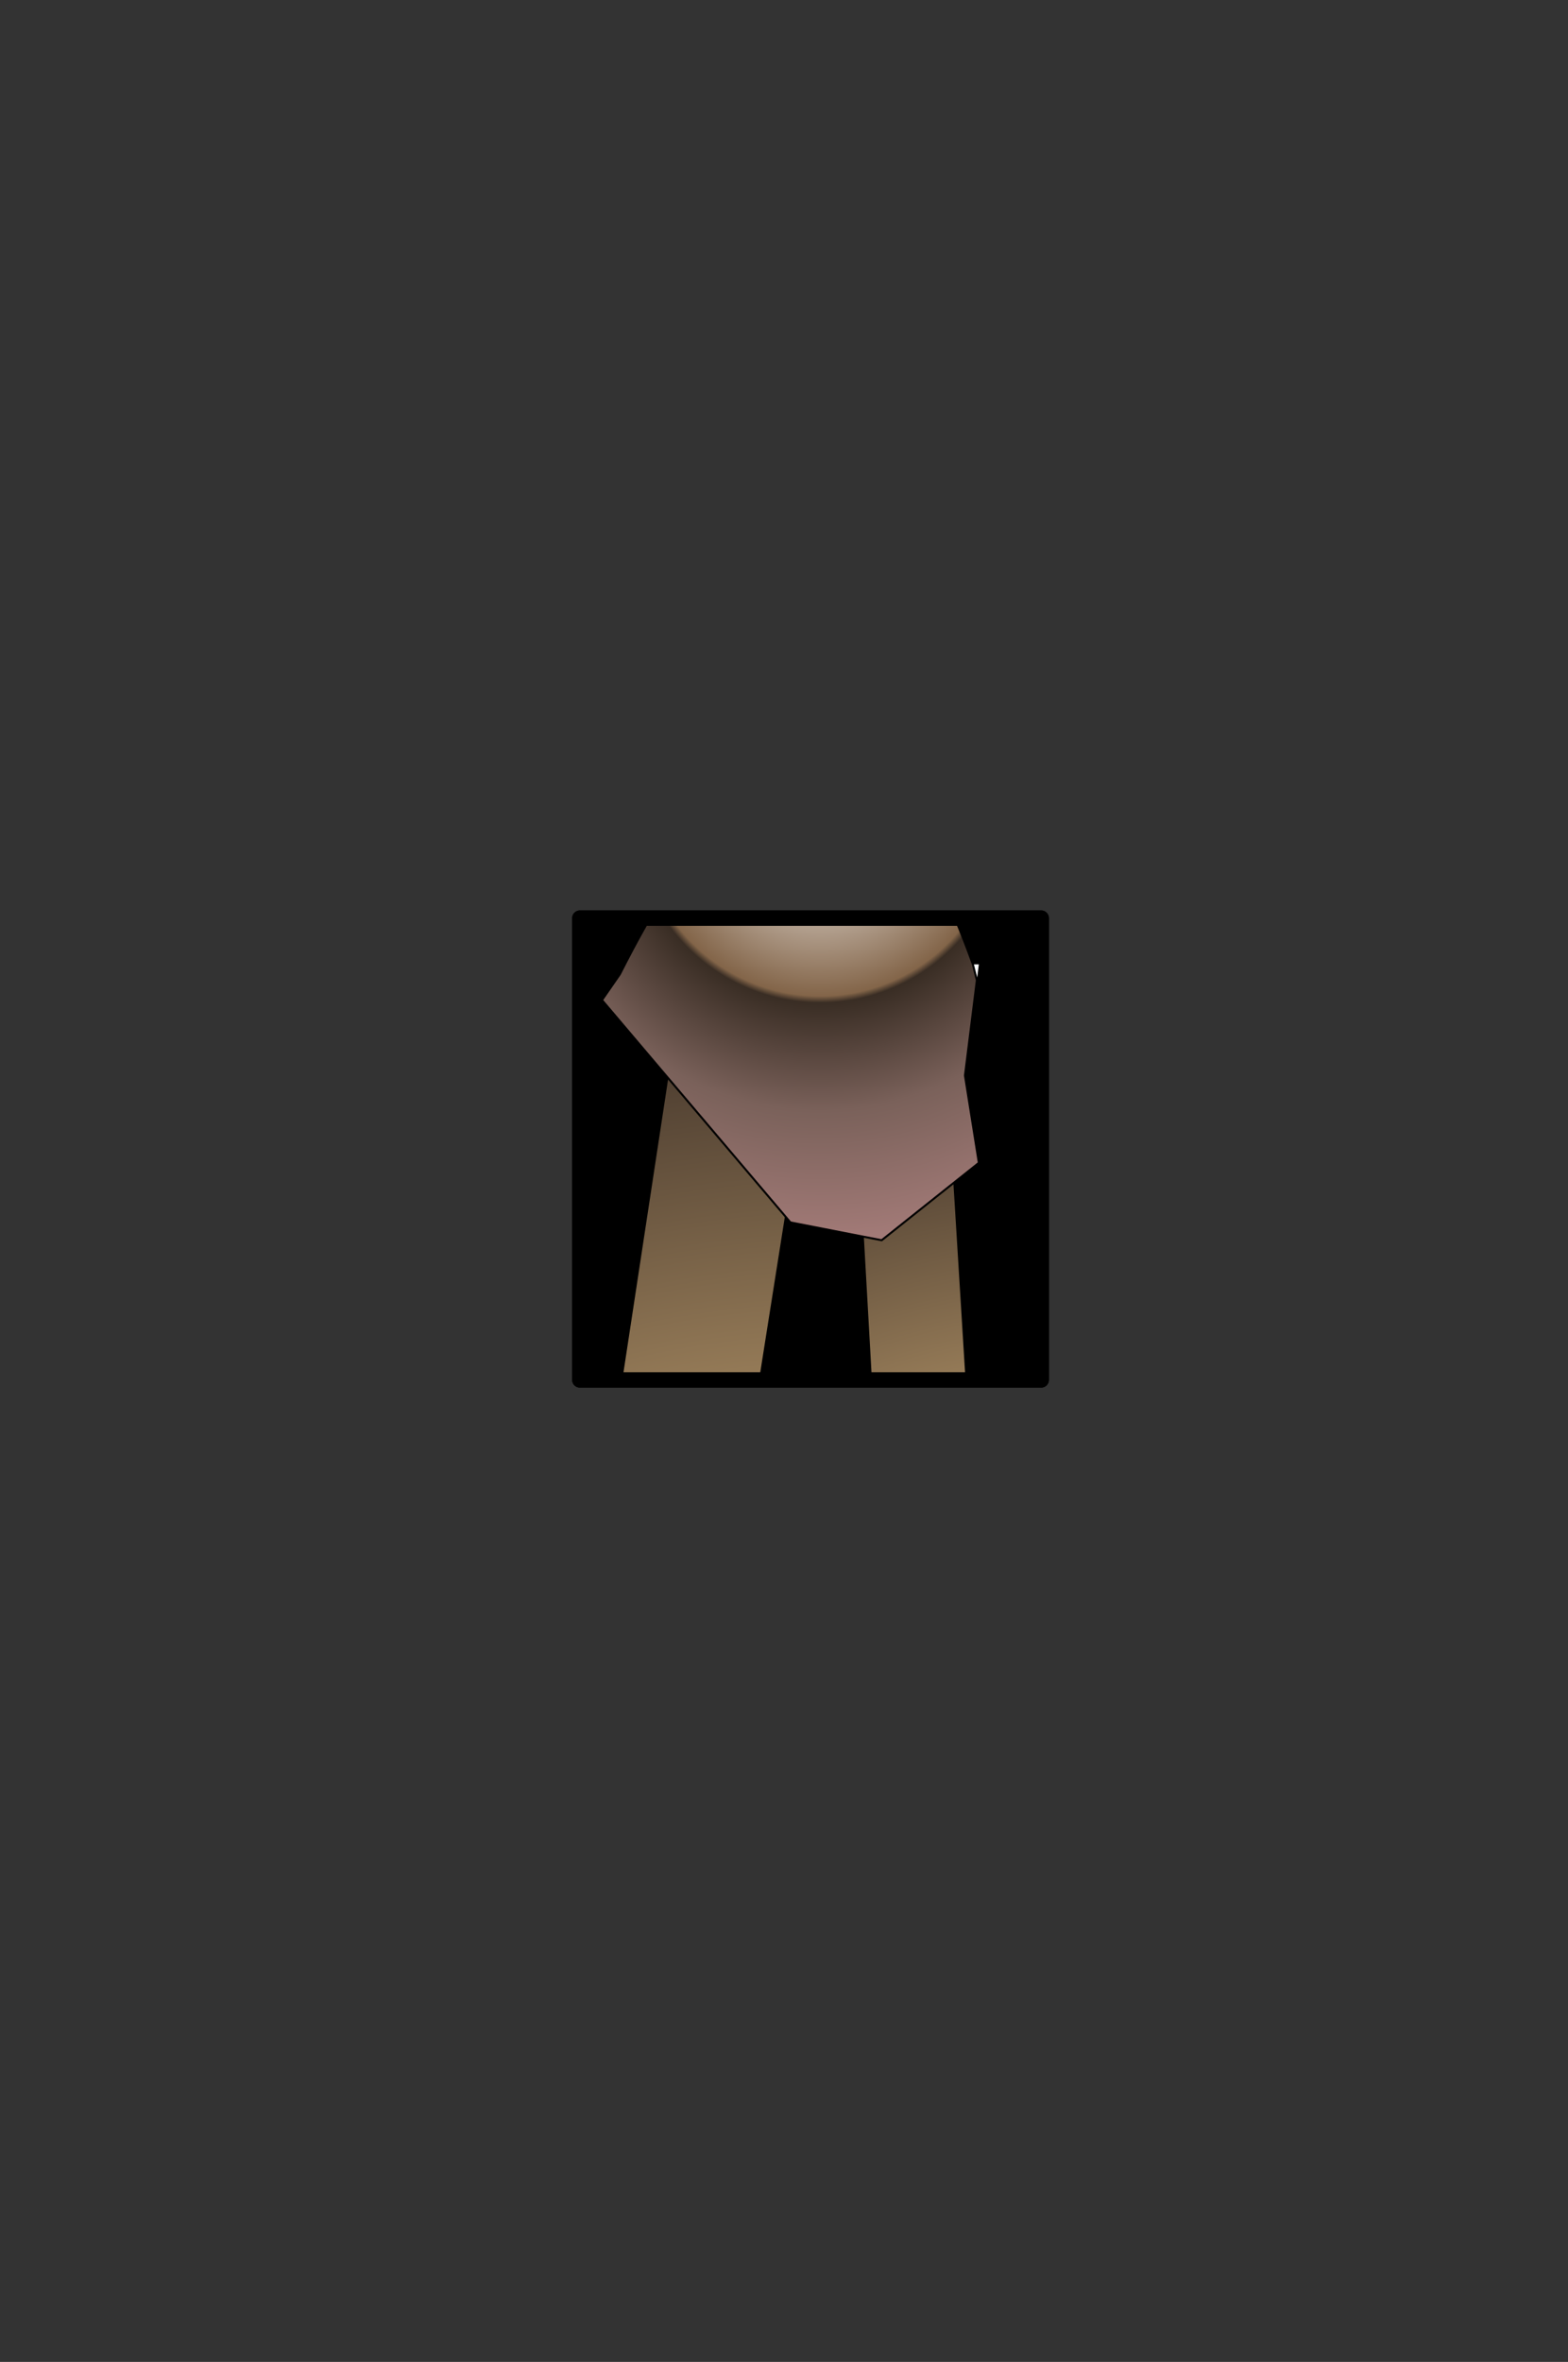<?xml version="1.0" encoding="UTF-8" standalone="no"?>
<svg xmlns:ffdec="https://www.free-decompiler.com/flash" xmlns:xlink="http://www.w3.org/1999/xlink" ffdec:objectType="frame" height="306.9px" width="203.9px" xmlns="http://www.w3.org/2000/svg">
  <rect width="100%" height="100%" fill="#333333" stroke="none"/>
  <g transform="matrix(2.0, 0.0, 0.0, 2.0, 105.4, 149.3)">
    <use ffdec:characterId="1928" height="31.0" transform="matrix(1.0, 0.0, 0.0, 1.0, -15.5, -15.5)" width="31.0" xlink:href="#shape0"/>
    <clipPath id="clipPath0" transform="matrix(1.0, 0.0, 0.0, 1.0, 0.0, 0.0)">
      <path d="M15.0 -15.0 L15.0 15.0 -15.0 15.0 -15.0 -15.0 15.0 -15.0" fill="#33cc33" fill-rule="evenodd" stroke="none"/>
      <path d="M15.0 -15.0 L15.0 15.0 -15.0 15.0 -15.0 -15.0 15.0 -15.0 Z" fill="none" stroke="#000000" stroke-linecap="round" stroke-linejoin="round" stroke-width="1.0"/>
    </clipPath>
    <g clip-path="url(#clipPath0)">
      <use ffdec:characterId="848" height="40.1" transform="matrix(2.579, 0.0, 0.0, 2.579, -16.008, -24.892)" width="15.8" xlink:href="#sprite0"/>
    </g>
    <use ffdec:characterId="1912" height="31.0" transform="matrix(1.0, 0.0, 0.0, 1.0, -15.5, -15.5)" width="31.0" xlink:href="#shape3"/>
  </g>
  <defs>
    <g id="shape0" transform="matrix(1.0, 0.0, 0.0, 1.0, 15.5, 15.5)">
      <path d="M15.0 15.0 L-15.0 15.0 -15.0 -15.0 15.0 -15.0 15.0 15.0" fill="#000000" fill-rule="evenodd" stroke="none"/>
      <path d="M15.0 15.0 L-15.0 15.0 -15.0 -15.0 15.0 -15.0 15.0 15.0 Z" fill="none" stroke="#000000" stroke-linecap="round" stroke-linejoin="round" stroke-width="1.0"/>
    </g>
    <g id="sprite0" transform="matrix(1.0, 0.0, 0.0, 1.0, 4.85, 7.5)">
      <use ffdec:characterId="847" height="40.1" transform="matrix(1.0, 0.0, 0.0, 1.0, -4.85, -7.5)" width="15.8" xlink:href="#shape2"/>
    </g>
    <g id="shape2" transform="matrix(1.0, 0.0, 0.0, 1.0, 4.85, 7.5)">
      <path d="M3.4 32.6 L-4.85 17.4 -2.1 -0.65 0.95 2.5 -1.4 17.35 3.4 32.6" fill="url(#gradient0)" fill-rule="evenodd" stroke="none"/>
      <path d="M5.8 16.25 L10.95 28.2 3.4 17.2 2.65 3.9 4.9 1.65 5.8 16.25" fill="url(#gradient1)" fill-rule="evenodd" stroke="none"/>
      <path d="M3.4 32.6 L-1.4 17.35 0.95 2.5 -2.1 -0.65 -4.85 17.4 3.4 32.6" fill="none" stroke="url(#gradient2)" stroke-linecap="round" stroke-linejoin="round" stroke-width="0.05"/>
      <path d="M5.8 16.25 L4.9 1.65 2.65 3.9 3.4 17.2 10.95 28.2 5.8 16.25 Z" fill="none" stroke="url(#gradient3)" stroke-linecap="round" stroke-linejoin="round" stroke-width="0.05"/>
      <path d="M5.55 -2.1 L5.45 -2.5 5.6 -2.5 5.55 -2.1" fill="#ffffff" fill-rule="evenodd" stroke="none"/>
      <path d="M5.45 -2.5 L5.55 -2.1 5.25 0.3 5.6 2.5 3.15 4.45 0.85 4.0 -3.9 -1.6 -3.45 -2.25 Q1.8 -12.65 5.45 -2.5" fill="url(#gradient4)" fill-rule="evenodd" stroke="none"/>
      <path d="M5.45 -2.5 L5.55 -2.1 5.25 0.3 5.6 2.5 3.15 4.45 0.85 4.0 -3.9 -1.6 -3.45 -2.25 Q1.8 -12.65 5.45 -2.5 Z" fill="none" stroke="#000000" stroke-linecap="round" stroke-linejoin="round" stroke-width="0.05"/>
    </g>
    <radialGradient cx="0" cy="0" gradientTransform="matrix(0.037, 0.0, 0.0, 0.037, 2.1, 29.45)" gradientUnits="userSpaceOnUse" id="gradient0" r="819.2" spreadMethod="pad">
      <stop offset="0.0" stop-color="#ffffff"/>
      <stop offset="0.247" stop-color="#81dff5"/>
      <stop offset="0.647" stop-color="#a78a61"/>
      <stop offset="1.0" stop-color="#493a2e"/>
    </radialGradient>
    <radialGradient cx="0" cy="0" gradientTransform="matrix(0.028, 0.0, 0.0, 0.028, 8.55, 23.9)" gradientUnits="userSpaceOnUse" id="gradient1" r="819.2" spreadMethod="pad">
      <stop offset="0.0" stop-color="#ffffff"/>
      <stop offset="0.247" stop-color="#81dff5"/>
      <stop offset="0.647" stop-color="#a78a61"/>
      <stop offset="1.0" stop-color="#493a2e"/>
    </radialGradient>
    <linearGradient gradientTransform="matrix(0.002, -0.018, 0.02, 0.002, -0.55, 15.95)" gradientUnits="userSpaceOnUse" id="gradient2" spreadMethod="pad" x1="-819.2" x2="819.2">
      <stop offset="0.0" stop-color="#ffffff"/>
      <stop offset="0.18" stop-color="#6cc1d7"/>
      <stop offset="0.471" stop-color="#000000"/>
    </linearGradient>
    <linearGradient gradientTransform="matrix(9.0E-4, -0.015, 0.016, 0.001, 5.85, 14.7)" gradientUnits="userSpaceOnUse" id="gradient3" spreadMethod="pad" x1="-819.2" x2="819.2">
      <stop offset="0.0" stop-color="#ffffff"/>
      <stop offset="0.18" stop-color="#6cc1d7"/>
      <stop offset="0.471" stop-color="#000000"/>
    </linearGradient>
    <radialGradient cx="0" cy="0" gradientTransform="matrix(0.013, 0.0, 0.0, 0.013, 1.6, -6.25)" gradientUnits="userSpaceOnUse" id="gradient4" r="819.2" spreadMethod="pad">
      <stop offset="0.0" stop-color="#ffffff"/>
      <stop offset="0.427" stop-color="#836549"/>
      <stop offset="0.443" stop-color="#392d24"/>
      <stop offset="0.698" stop-color="#7a615a"/>
      <stop offset="1.0" stop-color="#a27a77"/>
    </radialGradient>
    <g id="shape3" transform="matrix(1.0, 0.0, 0.0, 1.0, 15.5, 15.5)">
      <path d="M15.0 15.0 L-15.0 15.0 -15.0 -15.0 15.0 -15.0 15.0 15.0 Z" fill="none" stroke="#000000" stroke-linecap="round" stroke-linejoin="round" stroke-width="1.0"/>
    </g>
  </defs>
</svg>
